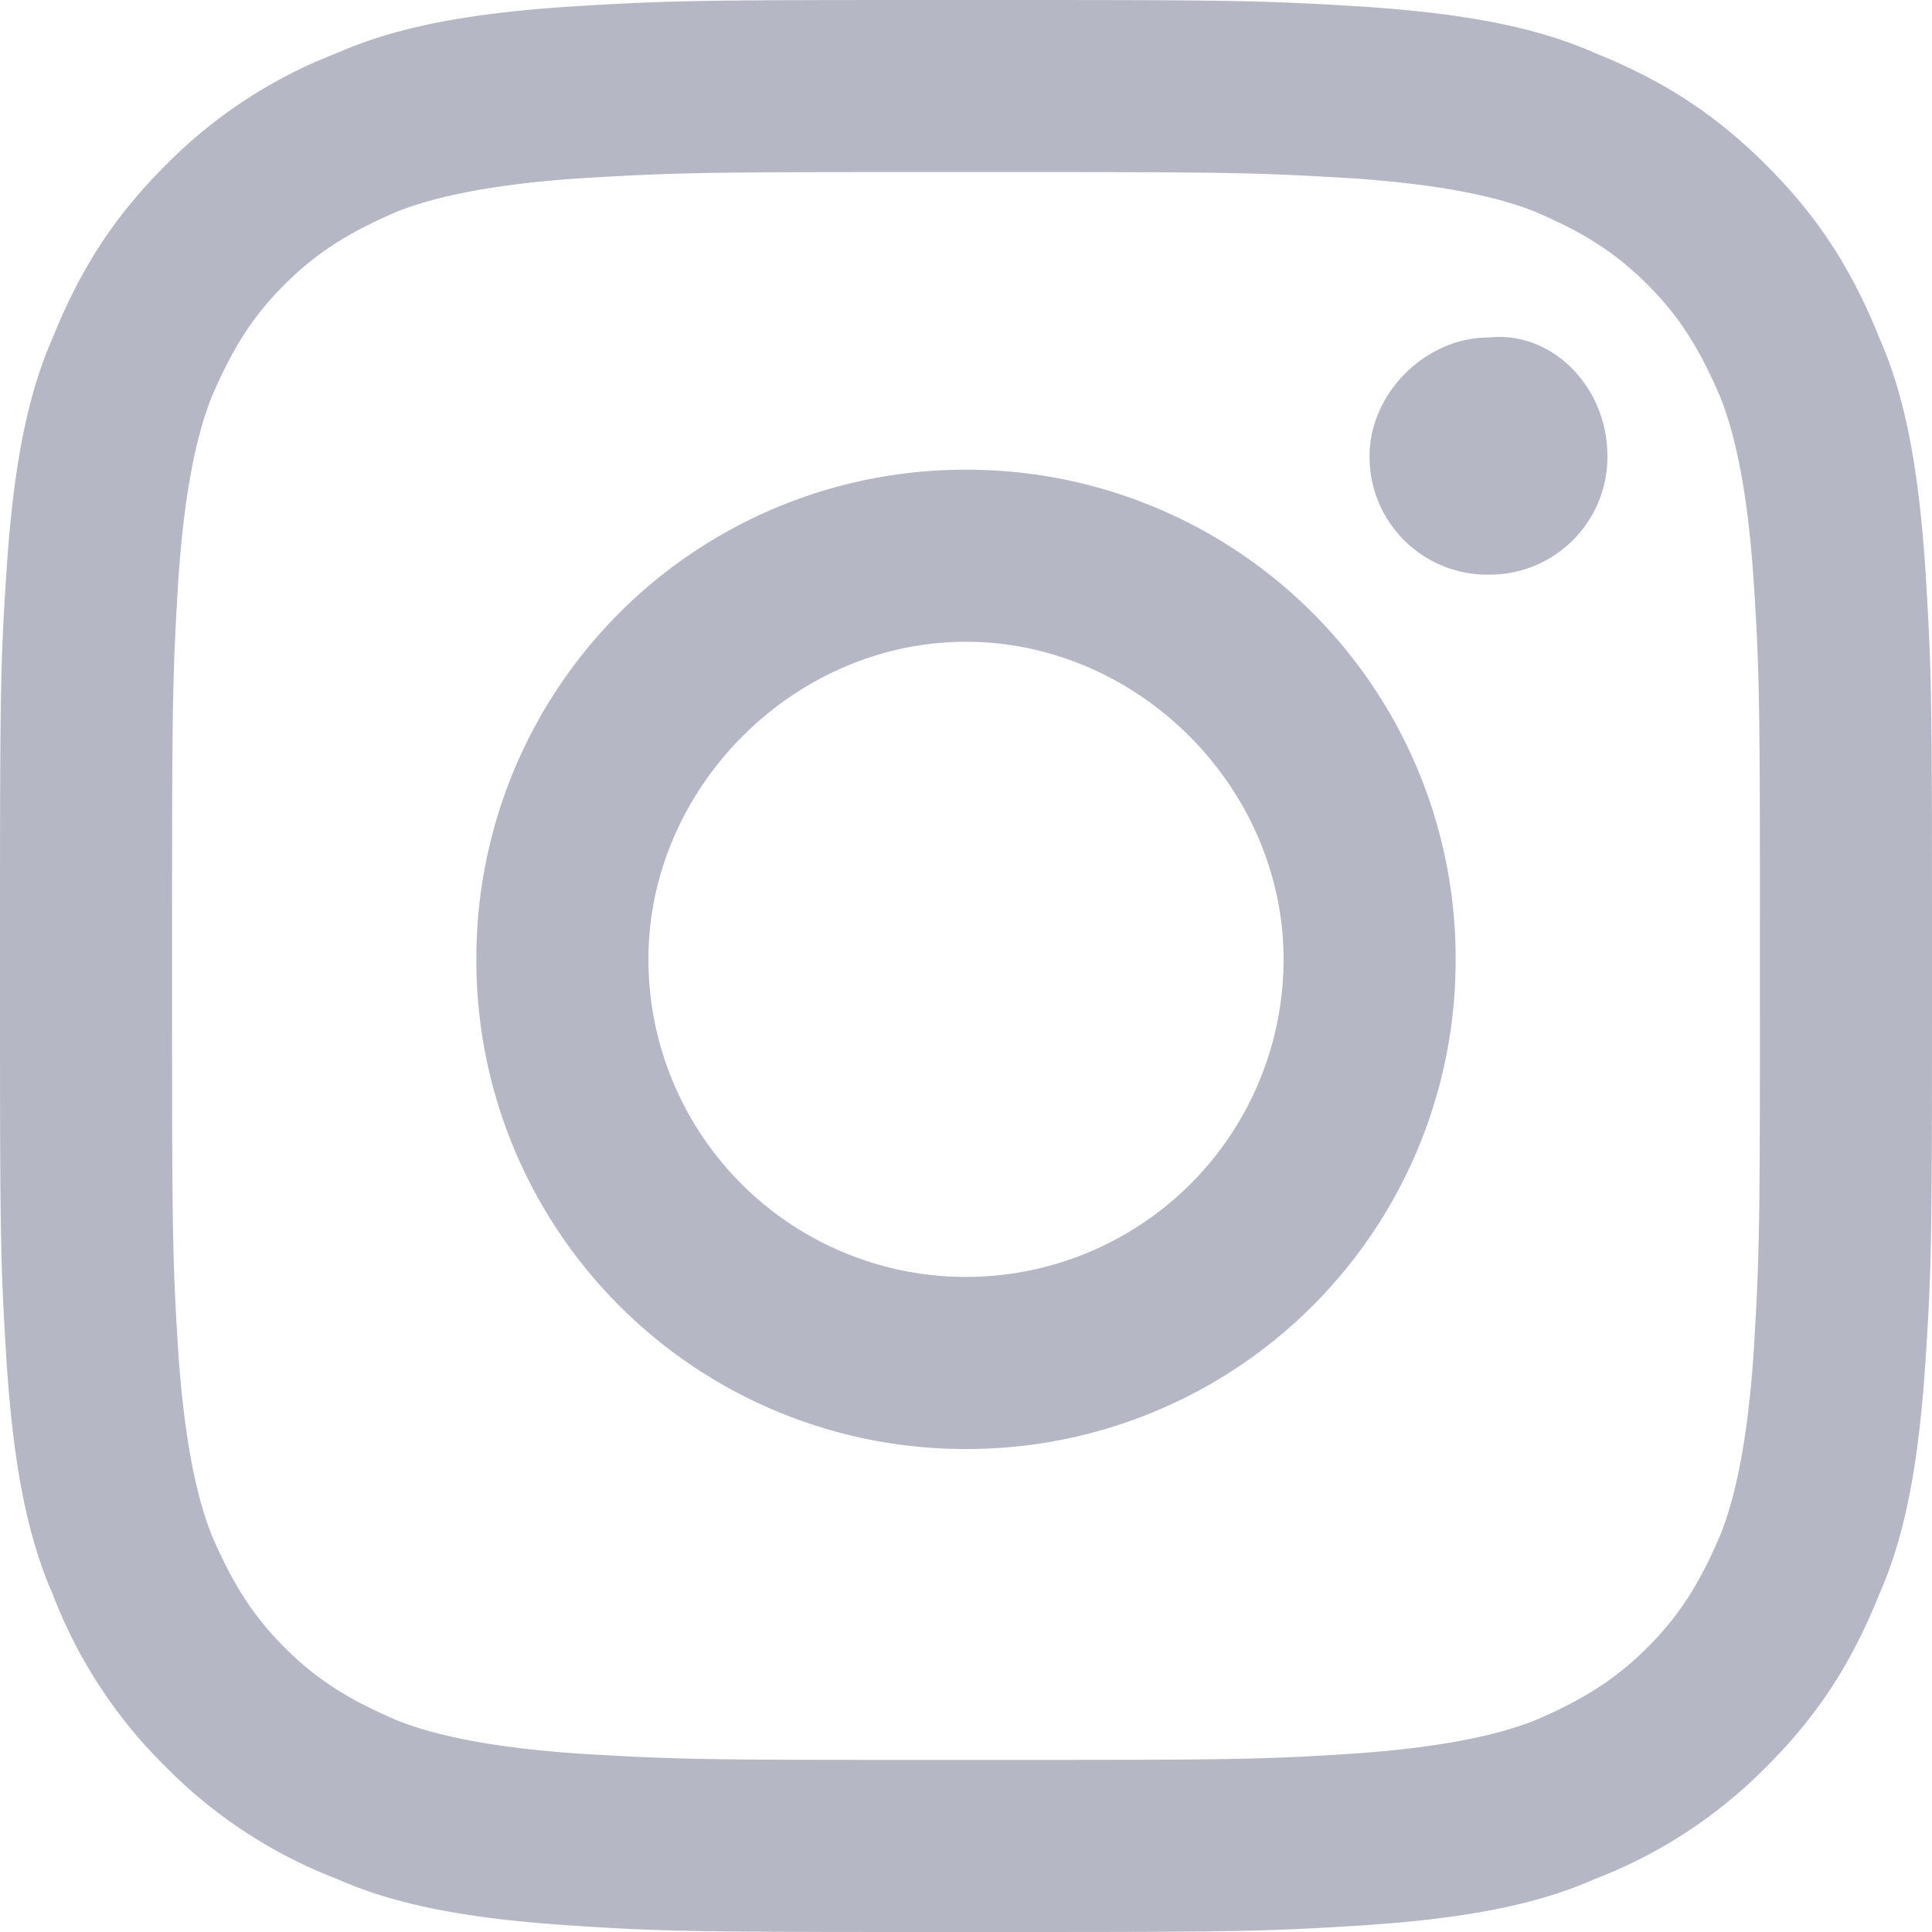 <svg xmlns="http://www.w3.org/2000/svg" width="16" height="16" viewBox="0 0 16 16">
    <path fill="#B6B7C5" fill-rule="evenodd" d="M15.945 4.712C16 5.59 16 5.808 16 8c0 2.192 0 2.466-.055 3.288-.055.822-.164 1.424-.383 1.918-.22.547-.493.986-.932 1.424a4.012 4.012 0 0 1-1.424.932c-.494.219-1.096.328-1.918.383C10.41 16 10.192 16 8 16c-2.192 0-2.466 0-3.288-.055-.822-.055-1.424-.164-1.918-.383a4.012 4.012 0 0 1-1.424-.932 4.012 4.012 0 0 1-.932-1.424C.22 12.712.11 12.11.055 11.288 0 10.41 0 10.192 0 8c0-2.192 0-2.466.055-3.288.055-.822.164-1.424.383-1.918.22-.547.493-.986.932-1.424A4.012 4.012 0 0 1 2.794.438C3.288.22 3.89.11 4.712.055 5.59 0 5.863 0 8 0c2.137 0 2.41 0 3.288.055.822.055 1.424.164 1.918.383.547.22.986.493 1.424.932.439.438.712.877.932 1.424.219.494.328 1.096.383 1.918zm-1.424 6.52c.054-.876.054-1.095.054-3.232 0-2.137 0-2.411-.055-3.233-.054-.767-.164-1.205-.274-1.48-.164-.383-.328-.657-.602-.93-.274-.275-.548-.44-.932-.604-.274-.11-.712-.219-1.48-.274-.876-.054-1.095-.054-3.232-.054-2.137 0-2.356 0-3.233.054-.767.055-1.205.165-1.48.274-.383.165-.657.33-.93.603-.275.274-.44.548-.604.932-.11.274-.219.712-.274 1.48-.054.876-.054 1.095-.054 3.232 0 2.137 0 2.411.054 3.233.055.767.165 1.205.274 1.48.165.383.33.657.603.93.274.275.548.44.932.604.274.11.712.219 1.48.274.876.054 1.095.054 3.232.054 2.137 0 2.411 0 3.233-.054.767-.055 1.205-.165 1.48-.274.383-.165.657-.33.93-.603.275-.274.44-.548.604-.932.11-.274.219-.712.274-1.48zM8 3.89a4.046 4.046 0 0 1 4.055 4.055A4.046 4.046 0 0 1 8 12a4.046 4.046 0 0 1-4.055-4.055A4.046 4.046 0 0 1 8 3.89zm0 6.685a2.63 2.63 0 0 0 2.63-2.63c0-1.424-1.205-2.63-2.63-2.63-1.425 0-2.63 1.206-2.63 2.63A2.63 2.63 0 0 0 8 10.575zm3.342-6.798c0-.52.464-.982.985-.982.521-.058.985.404.985.982a.975.975 0 0 1-.985.982.975.975 0 0 1-.985-.982z"/>
</svg>

